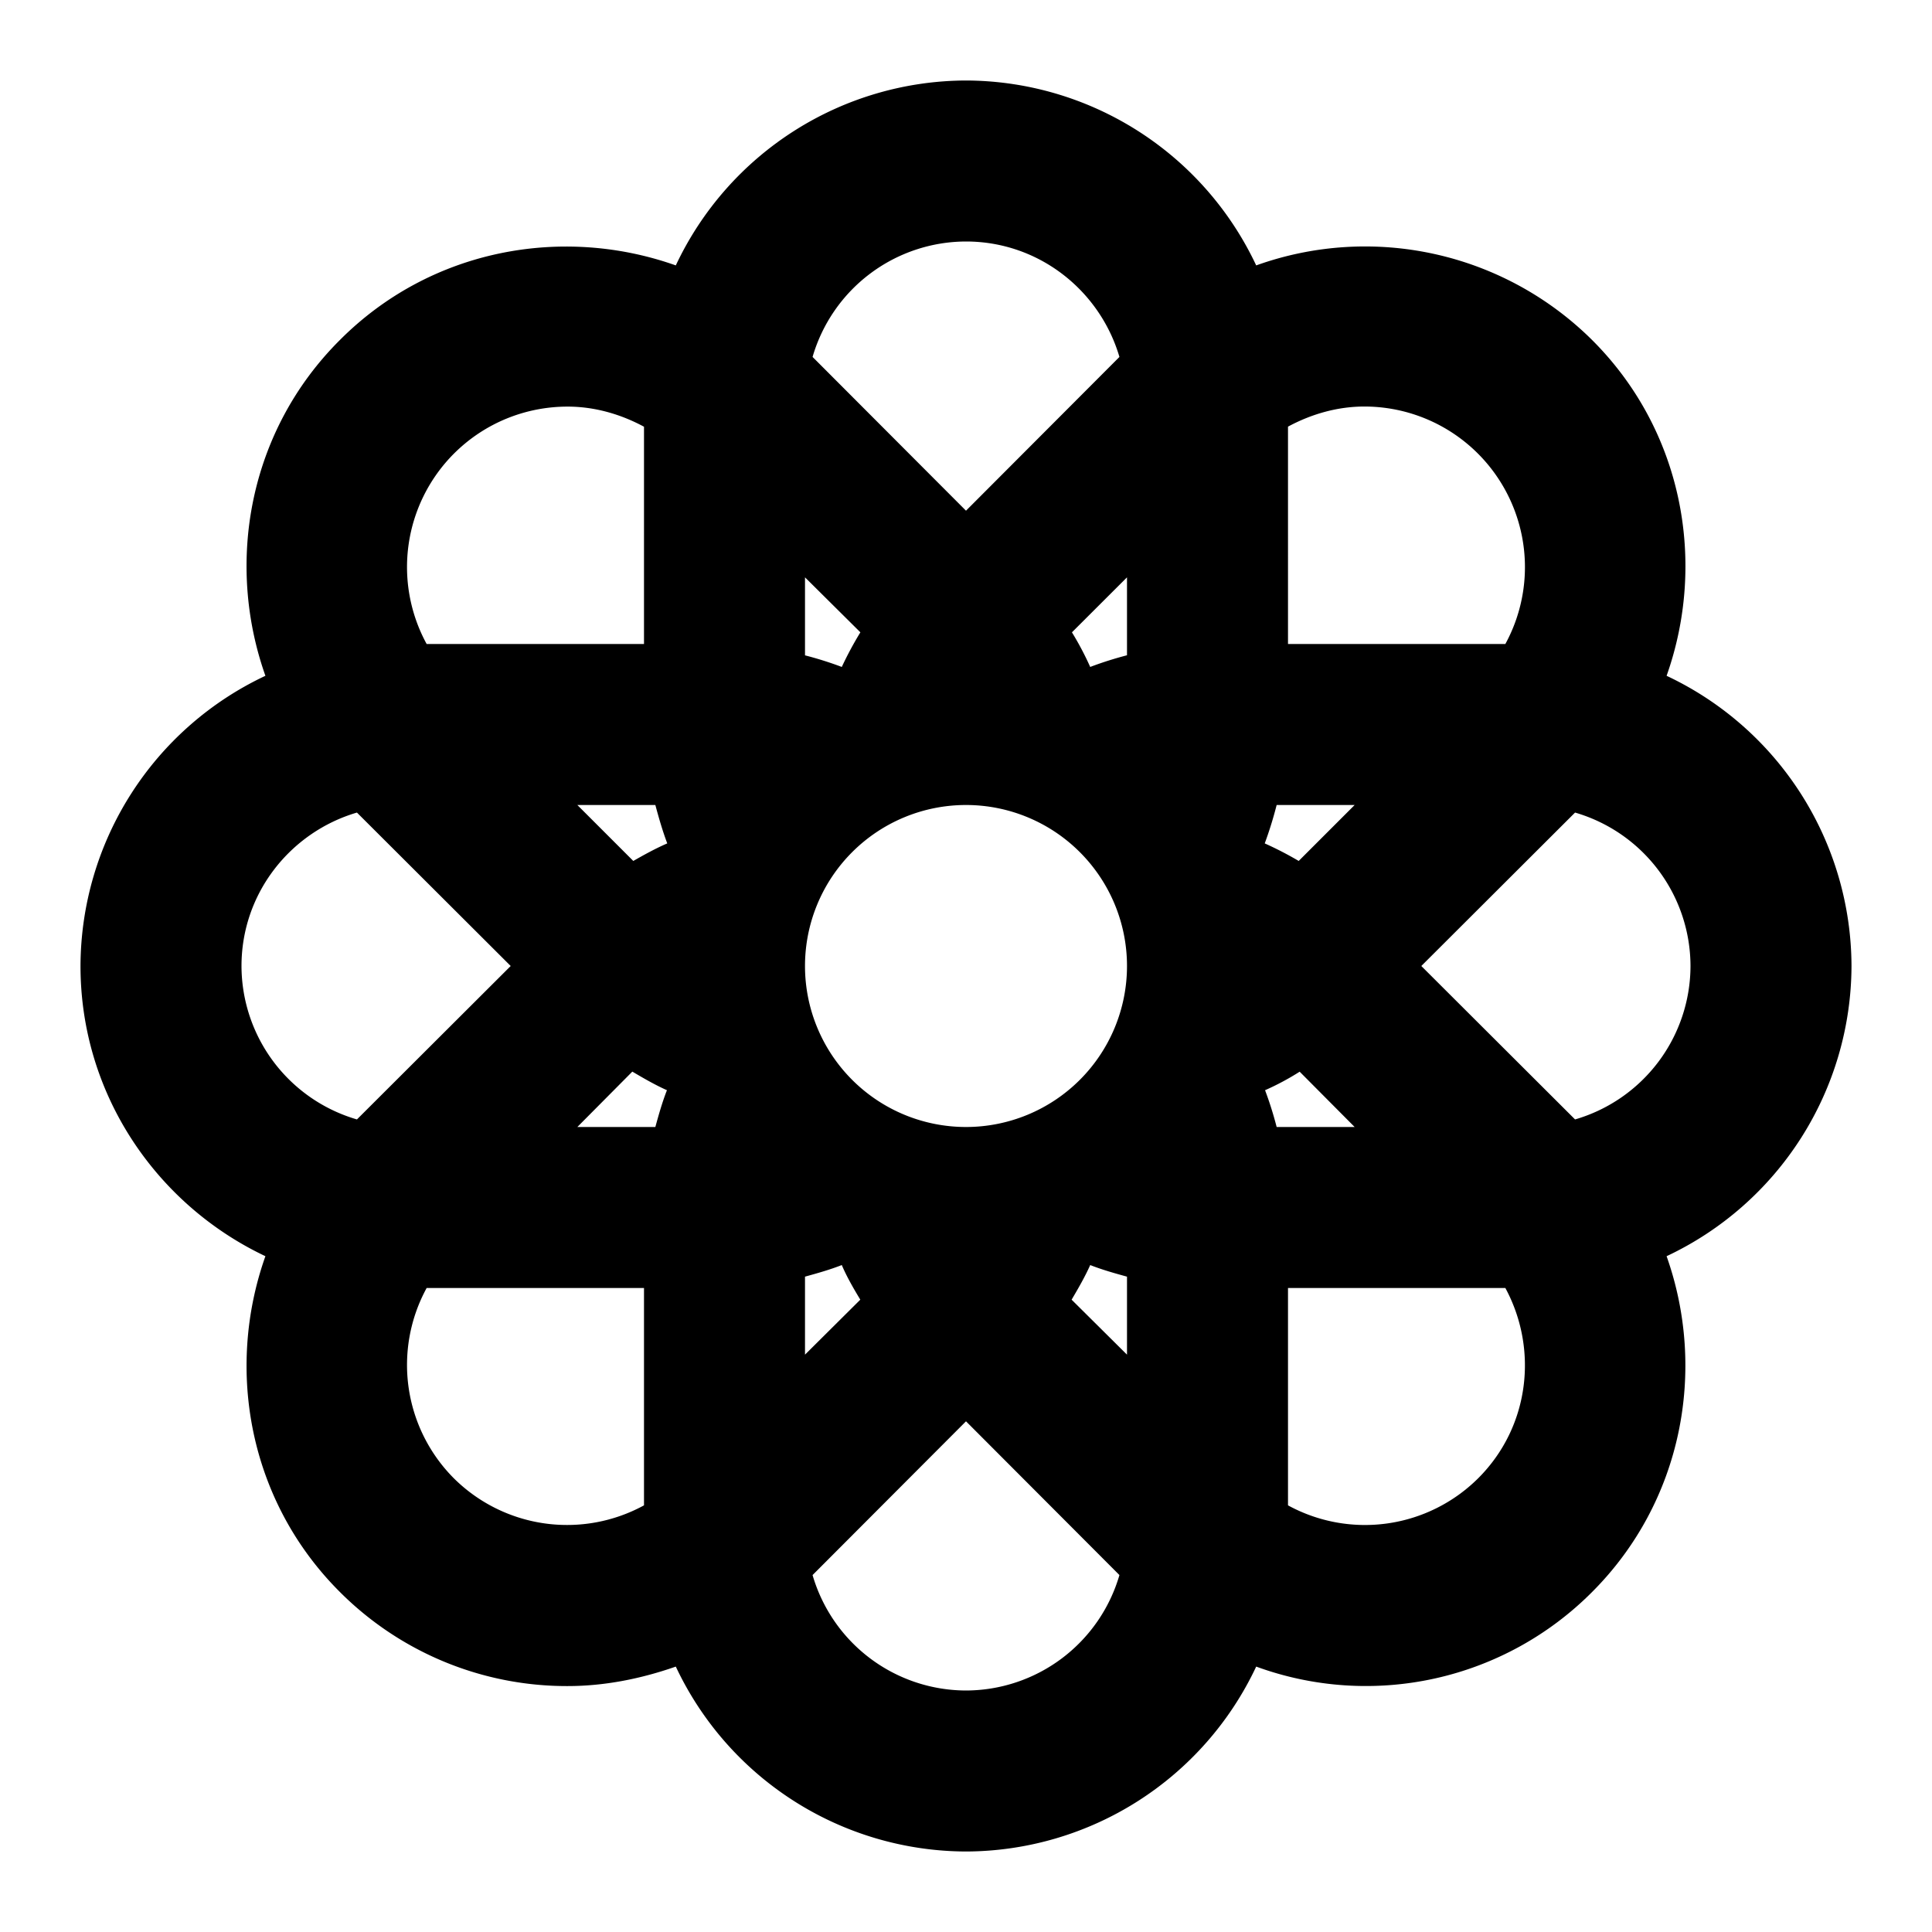 <svg xmlns="http://www.w3.org/2000/svg" viewBox="0 0 24 24"><path d="M23 12a3.997 3.997 0 0 0-2.297-3.605c.5-1.41.203-3.047-.926-4.172a4.003 4.003 0 0 0-4.172-.926A3.997 3.997 0 0 0 12 1a3.997 3.997 0 0 0-3.605 2.297c-1.41-.5-3.047-.203-4.172.926-1.13 1.125-1.426 2.761-.926 4.172A3.997 3.997 0 0 0 1 12c0 1.594.945 2.965 2.297 3.605-.5 1.41-.203 3.047.926 4.172a3.983 3.983 0 0 0 2.828 1.168c.457 0 .91-.09 1.344-.242A3.997 3.997 0 0 0 12 23a3.997 3.997 0 0 0 3.605-2.297 3.965 3.965 0 0 0 4.172-.926c1.125-1.125 1.426-2.761.926-4.172A3.997 3.997 0 0 0 23 12zM5.637 5.637c.39-.39.902-.586 1.414-.586.328 0 .652.09.949.25V8H5.3a1.995 1.995 0 0 1 .337-2.363zM3 12c0-.906.61-1.664 1.434-1.906L6.344 12l-1.91 1.906A1.99 1.99 0 0 1 3 12zm5 6.7a1.995 1.995 0 0 1-2.363-.337A1.995 1.995 0 0 1 5.3 16H8zm.14-4.7h-.968l.683-.688c.141.083.282.165.43.231-.058.148-.101.3-.144.457zm-.273-3.305L7.172 10h.969c.043.16.09.324.148.477-.144.062-.285.14-.422.218zM12 3c.906 0 1.664.61 1.906 1.434L12 6.344l-1.906-1.91A1.99 1.99 0 0 1 12 3zm-2 4.172l.688.683a4.346 4.346 0 0 0-.231.43A4.442 4.442 0 0 0 10 8.141zm0 8.687c.156-.043.309-.086.457-.144.063.148.145.289.23.43l-.687.683zM12 21a1.99 1.99 0 0 1-1.906-1.434L12 17.656l1.906 1.91A1.99 1.99 0 0 1 12 21zm2-4.172l-.688-.683c.083-.141.165-.282.231-.43.148.058.3.101.457.144zM12 14a1.999 1.999 0 1 1 0-4 1.999 1.999 0 1 1 0 4zm2-5.86a4.442 4.442 0 0 0-.457.145 3.763 3.763 0 0 0-.227-.43L14 7.172zm2-2.84c.297-.16.621-.25.95-.25A1.995 1.995 0 0 1 18.7 8H16zm-.14 4.7h.968l-.695.695a4.313 4.313 0 0 0-.422-.218 4.82 4.82 0 0 0 .148-.477zm-.145 3.543a3.26 3.26 0 0 0 .43-.23l.683.687h-.969a4.442 4.442 0 0 0-.144-.457zm2.648 4.82A1.994 1.994 0 0 1 16 18.7V16h2.7c.41.758.304 1.723-.337 2.363zm1.203-4.457L17.656 12l1.91-1.906A1.99 1.99 0 0 1 21 12a1.99 1.99 0 0 1-1.434 1.906z"/></svg>